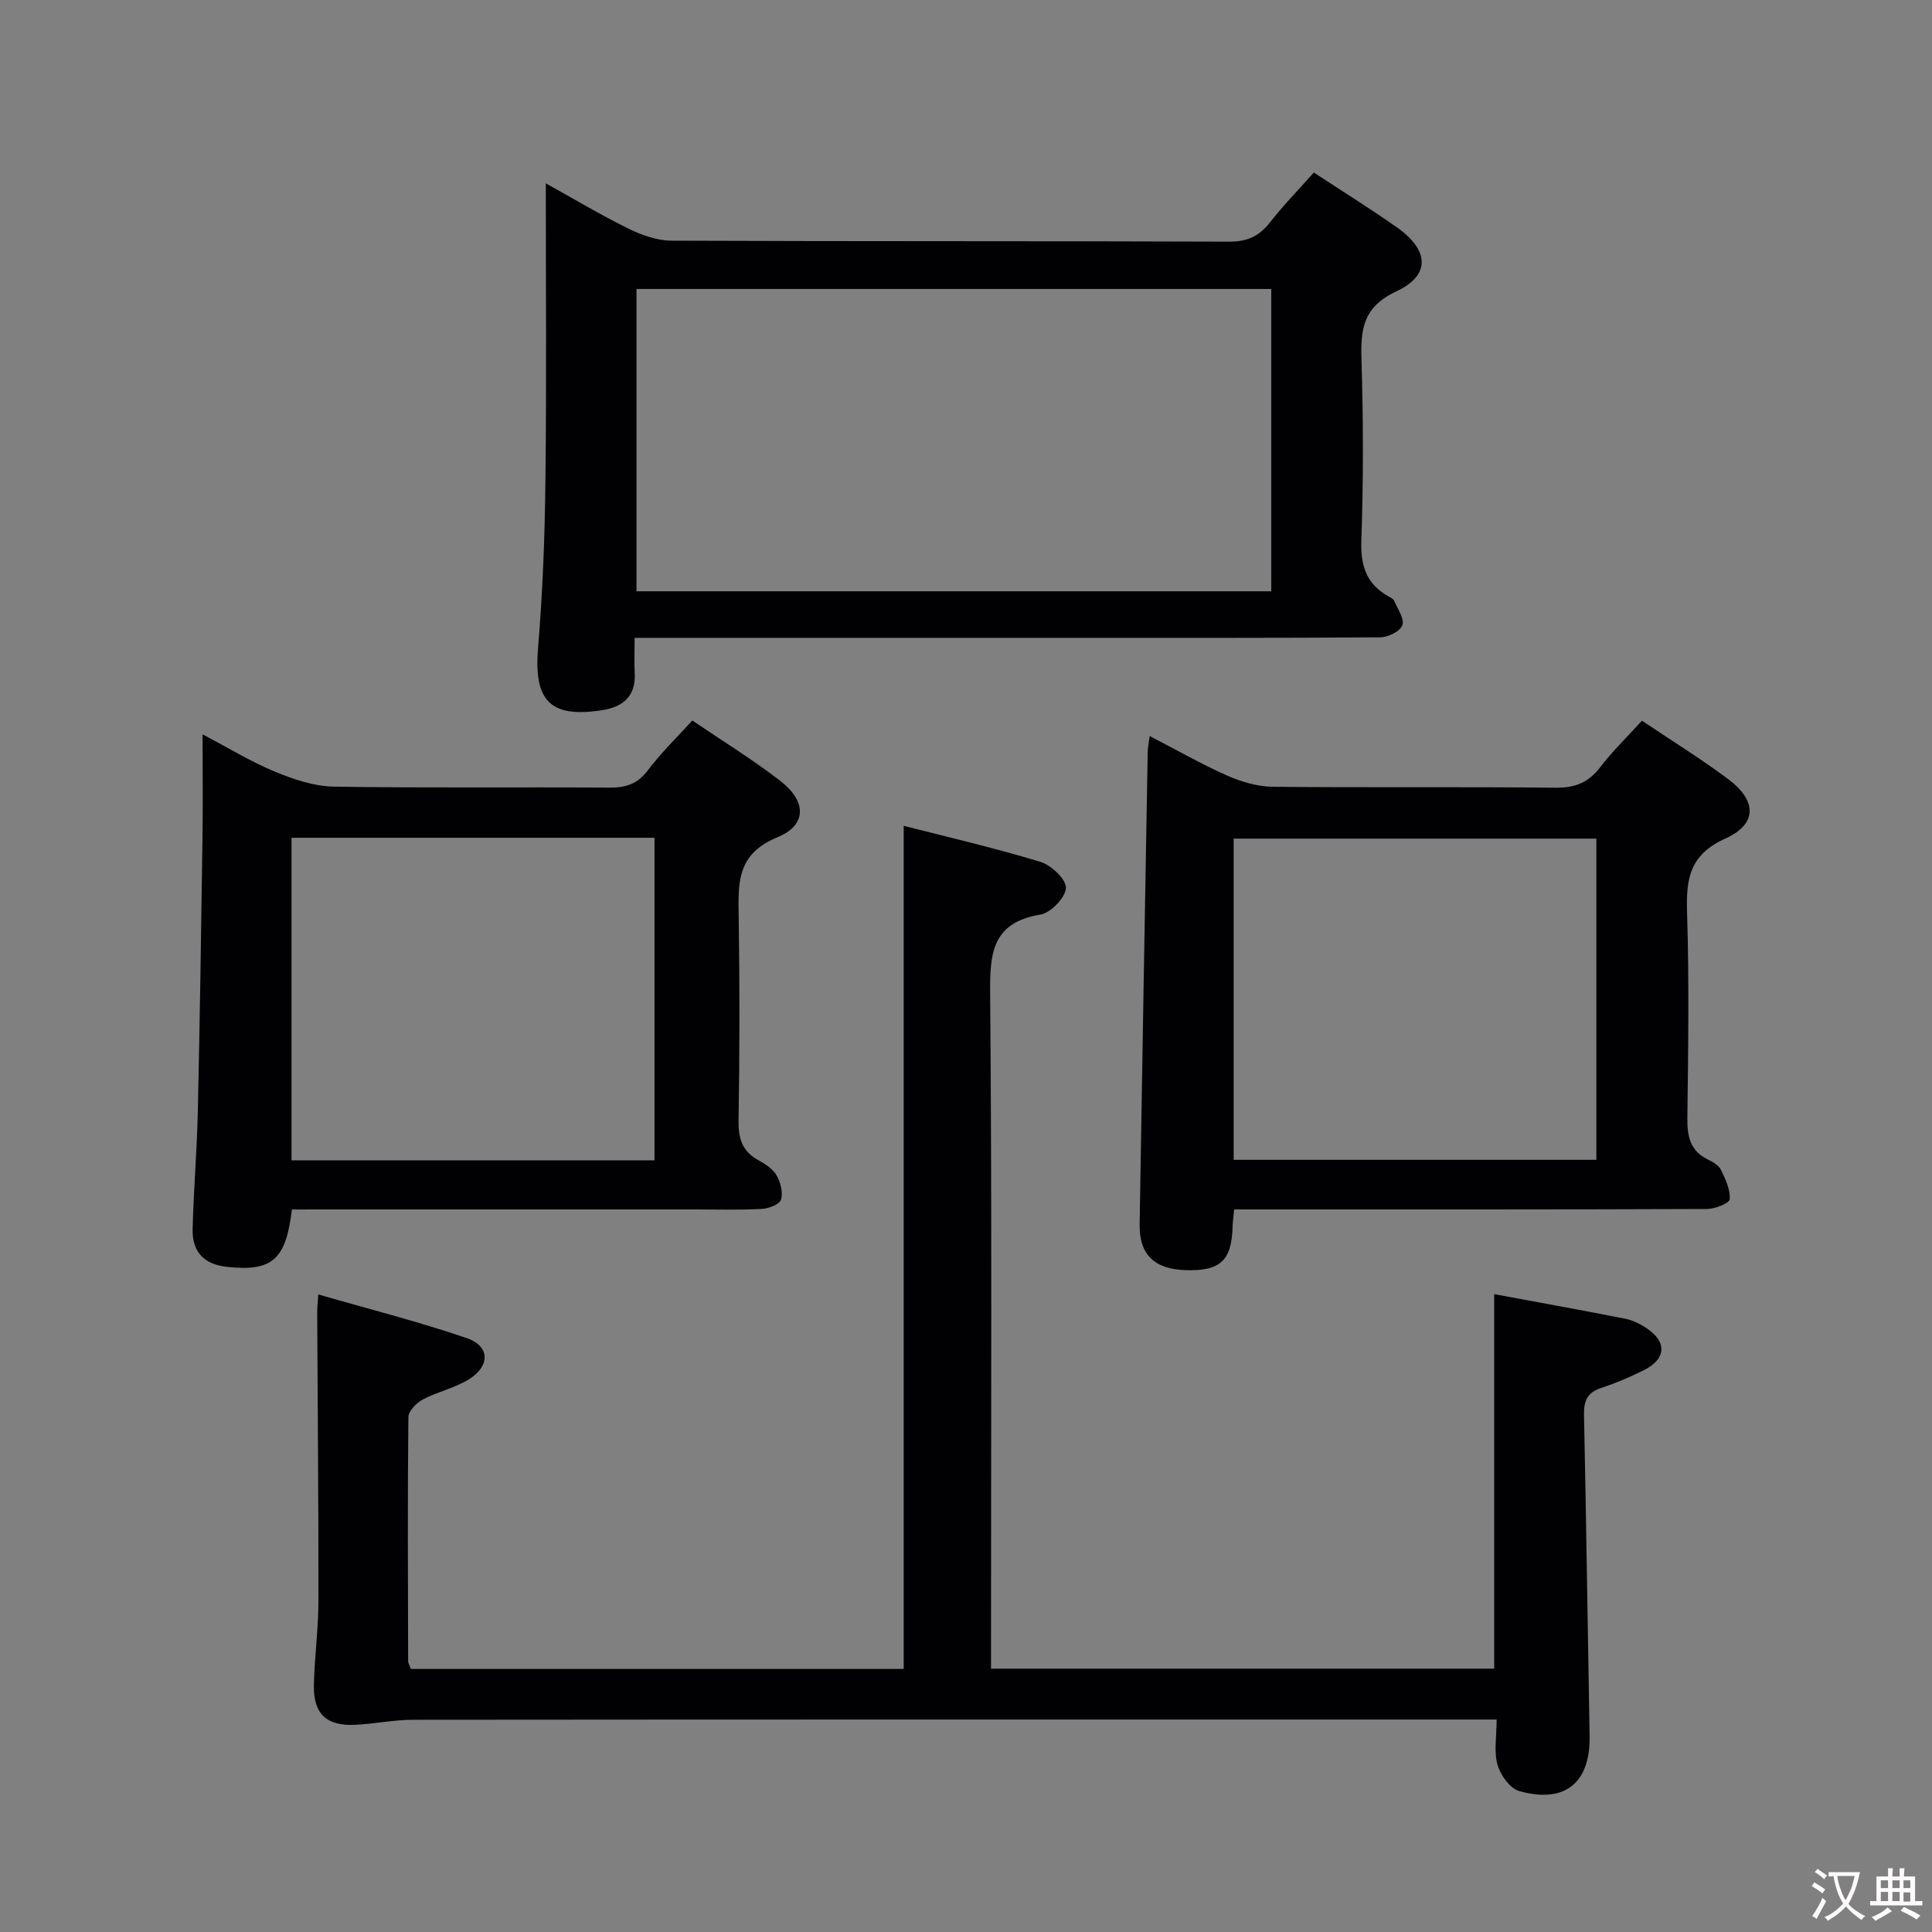 <svg enable-background="new 0 0 400 400" viewBox="0 0 400 400" xmlns="http://www.w3.org/2000/svg"><rect x="0" y="0" width="400" height="400" fill="#808080" stroke="none"/><g fill="#010103"><path d="m65.9 268c10.59 3.06 20.83 5.64 30.78 9.06 4.78 1.64 4.83 5.78.39 8.52-2.93 1.8-6.48 2.56-9.55 4.18-1.31.7-2.96 2.39-2.97 3.65-.18 16.83-.09 33.66-.05 50.5 0 .46.31.92.57 1.63h102.03c0-58.18 0-116.06 0-174.57 9.21 2.37 18.85 4.59 28.28 7.46 2.25.68 5.37 3.6 5.31 5.4-.07 1.97-3.13 5.16-5.27 5.52-10.01 1.66-10.5 7.96-10.42 16.39.38 44.5.18 89 .18 133.5v6.24h104.18c0-25.6 0-51.29 0-77.54 9.03 1.68 18.09 3.3 27.13 5.09 1.58.31 3.16 1.1 4.51 2.02 4.23 2.88 3.93 6.37-.77 8.69-2.82 1.4-5.75 2.64-8.74 3.63-2.88.95-3.6 2.69-3.54 5.58.47 22.14.76 44.28 1.16 66.43.18 9.7-5.04 14.09-14.54 11.45-1.92-.53-3.92-3.3-4.52-5.43-.78-2.74-.19-5.87-.19-9.39-2.3 0-4.08 0-5.86 0-72.83 0-145.66-.02-218.5.05-3.96 0-7.92.85-11.89 1.04-6 .3-8.73-2.22-8.62-8.19.11-5.82.94-11.62.94-17.43.03-19.95-.17-39.91-.26-59.86 0-.8.1-1.6.23-3.62z"/><path d="m272.02 35.72c6.05 3.98 11.71 7.49 17.15 11.32 6.73 4.73 7.1 9.93-.07 13.28-6.91 3.23-7.41 7.83-7.22 14.17.38 12.48.41 24.99-.03 37.47-.18 5.24 1.09 8.99 5.65 11.53.43.24.99.52 1.16.92.71 1.68 2.16 3.73 1.68 5.04-.45 1.26-2.95 2.49-4.56 2.5-21.99.16-43.98.11-65.96.11-27.49 0-54.97 0-82.46 0-1.79 0-3.57 0-5.97 0 0 2.79-.09 5.08.02 7.37.24 4.84-2.55 6.96-6.82 7.62-10.77 1.65-14.1-2.02-13.19-12.93.96-11.42 1.39-22.92 1.52-34.38.25-20.32.08-40.64.08-61.78 6.01 3.33 11.48 6.61 17.19 9.41 2.71 1.33 5.88 2.44 8.84 2.46 38.48.16 76.96.05 115.44.2 3.75.02 6.21-1.11 8.45-3.97 2.75-3.52 5.89-6.73 9.1-10.34zm-140.24 86.7h131.42c0-21.11 0-41.82 0-62.59-44.05 0-87.71 0-131.42 0z"/><path d="m339.95 149.21c6.33 4.26 12.28 7.93 17.86 12.1 5.93 4.44 6.08 9.3-.57 12.29-7.5 3.37-8.17 8.42-7.95 15.38.44 14.14.24 28.31.06 42.47-.05 3.83.57 6.83 4.28 8.63 1.03.49 2.24 1.21 2.69 2.15.93 1.91 1.95 4.09 1.79 6.07-.06.82-3.05 2-4.71 2.01-30.65.12-61.3.09-91.94.09-1.95 0-3.89 0-5.95 0-.15 1.66-.29 2.63-.32 3.6-.18 7.01-2.57 9.21-9.77 8.97-6.46-.22-9.57-3.25-9.47-9.49.52-32.61 1.1-65.22 1.67-97.82.01-.81.2-1.63.41-3.27 5.58 2.88 10.7 5.82 16.08 8.2 2.92 1.29 6.26 2.27 9.42 2.3 19.49.21 38.98-.02 58.46.2 4.06.05 6.87-1.03 9.32-4.25 2.48-3.27 5.49-6.16 8.64-9.63zm-84.53 90.92h75.09c0-22.53 0-44.59 0-66.5-25.3 0-50.19 0-75.09 0z"/><path d="m60.43 250.41c-1.22 10.45-4.12 12.89-13.43 11.88-4.72-.51-7.24-3.04-7.12-7.85.21-8.14.9-16.28 1.08-24.42.42-18.8.69-37.6.96-56.4.1-6.81.02-13.63.02-21.58 5.4 2.83 10.01 5.67 14.94 7.71 3.86 1.6 8.12 3.04 12.22 3.11 18.98.32 37.98.07 56.96.21 3.44.03 5.91-.7 8.07-3.59 2.66-3.55 5.91-6.67 9.21-10.31 6.22 4.23 12.45 8.05 18.2 12.49 5.43 4.19 5.6 9.15-.55 11.67-8.6 3.52-8.15 9.65-8.05 16.68.21 13.99.2 27.98-.03 41.97-.06 3.71.74 6.38 4.08 8.21 1.43.79 3.02 1.8 3.79 3.15.83 1.45 1.38 3.59.91 5.06-.32 1-2.6 1.83-4.05 1.9-4.65.24-9.32.1-13.99.1-25.65 0-51.3 0-76.95 0-1.99.01-3.97.01-6.27.01zm75.08-10.18c0-22.41 0-44.46 0-66.78-25.19 0-50.07 0-75.15 0v66.78z"/></g><path d="m377.9 391.2c-.2.3-.4.5-.6.8-.7-.6-1.4-1-2.2-1.5.2-.3.4-.5.5-.8.6.4 1.4.8 2.3 1.5zm-1.8 6.1c-.2-.2-.5-.4-.9-.6.4-.6.8-1.2 1.2-1.9s.7-1.3.9-1.9c.3.3.5.5.8.7-.7 1.3-1.4 2.6-2 3.7zm2.2-9c-.3.3-.5.5-.6.8-.6-.6-1.3-1.1-2-1.5.3-.3.5-.5.6-.7.6.5 1.3.9 2 1.4zm.3.2v-.9h2 4.5c-.3 1.3-.6 2.5-1 3.6s-.9 2.1-1.4 3c.4.5 1 1 1.6 1.4s1.2.8 1.9 1.1c-.3.2-.5.4-.8.8-.4-.3-1-.7-1.6-1.2s-1.2-1.1-1.6-1.6c-.5.6-1.1 1.1-1.7 1.6s-1.4.9-2.1 1.4c-.1-.3-.3-.5-.7-.8.6-.2 1.2-.5 1.9-1s1.4-1.1 2-1.8c-.5-.8-.9-1.6-1.2-2.5s-.6-2-.8-3.2c-.4.1-.7.1-1 .1zm2.5 2.7c.3 1 .7 1.7 1 2.2.3-.5.6-1.1 1-2s.6-1.9.9-3h-3.2-.4c.1.9.3 1.8.7 2.8z" fill="#fcfafa"/><path d="m396.5 388.5v1.5 3.6h1.5v.9c-.4 0-1 0-1.7 0h-7.9c-.5 0-.9 0-1.2 0v-.9h1.3v-3.5c0-.7 0-1.2 0-1.6h2.4c0-.8 0-1.4 0-1.7h1c0 .3-.1.8-.1 1.7h1.5c0-.8 0-1.4 0-1.7h1c0 .3-.1.9-.1 1.7zm-8.2 9.2c-.2-.3-.5-.5-.8-.8.8-.3 1.4-.6 1.9-.9s1-.7 1.4-1.1c.3.3.6.5.9.8-1.6 1-2.8 1.6-3.4 2zm2.6-6.8v-1.6h-1.5v1.6zm0 2.7v-1.9h-1.5v1.9zm2.4-2.7v-1.6h-1.5v1.6zm0 2.7v-1.9h-1.5v1.9zm.2 2 .7-.8c.4.2.9.5 1.6.8s1.3.7 1.8 1c-.3.3-.5.5-.8.8-.4-.3-1.5-1-3.3-1.8zm2-4.7v-1.6h-1.4v1.6zm0 2.8v-1.9h-1.4v1.9z" fill="#fcfafa"/></svg>